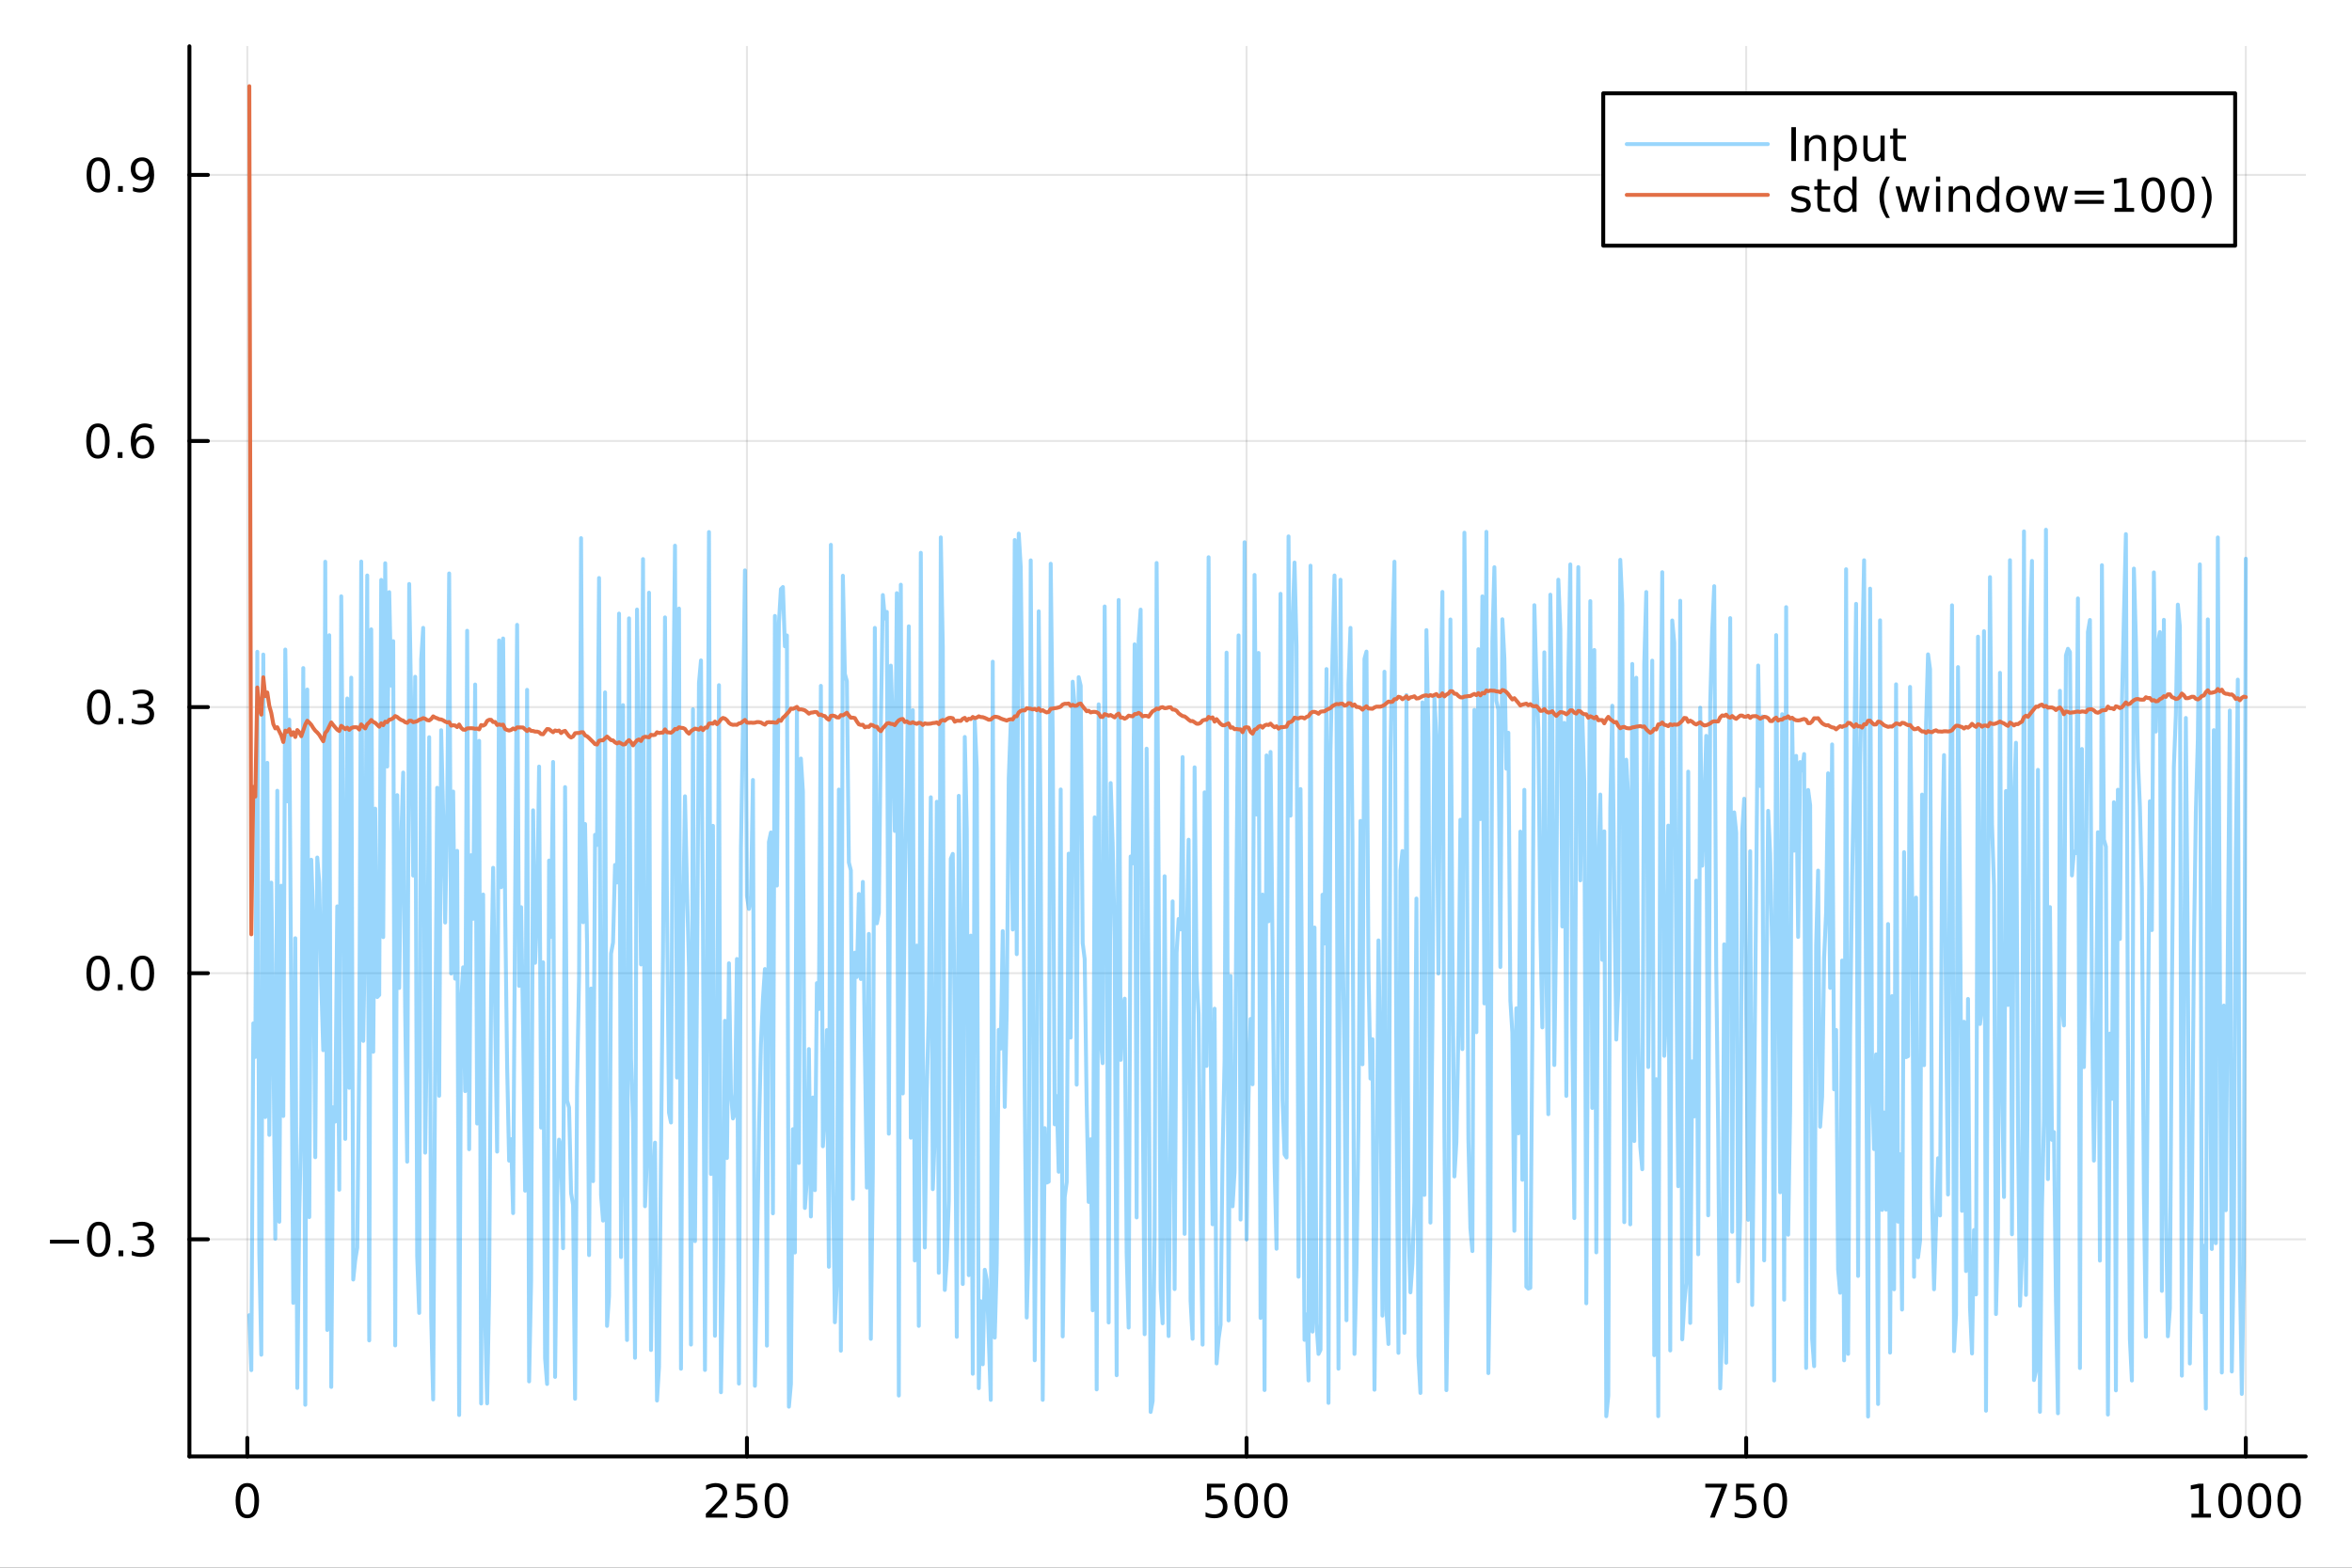 <?xml version="1.0" encoding="utf-8"?>
<svg xmlns="http://www.w3.org/2000/svg" xmlns:xlink="http://www.w3.org/1999/xlink" width="600" height="400" viewBox="0 0 2400 1600">
<rect x="0" y="0" width="2400" height="1600" fill="#333333" stroke="none"/>
<defs>
  <clipPath id="clip620">
    <rect x="0" y="0" width="2400" height="1600"/>
  </clipPath>
</defs>
<path clip-path="url(#clip620)" d="
M0 1600 L2400 1600 L2400 0 L0 0  Z
  " fill="#ffffff" fill-rule="evenodd" fill-opacity="1"/>
<defs>
  <clipPath id="clip621">
    <rect x="480" y="0" width="1681" height="1600"/>
  </clipPath>
</defs>
<path clip-path="url(#clip620)" d="
M193.288 1486.45 L2352.76 1486.45 L2352.76 47.244 L193.288 47.244  Z
  " fill="#ffffff" fill-rule="evenodd" fill-opacity="1"/>
<defs>
  <clipPath id="clip622">
    <rect x="193" y="47" width="2160" height="1440"/>
  </clipPath>
</defs>
<polyline clip-path="url(#clip622)" style="stroke:#000000; stroke-linecap:round; stroke-linejoin:round; stroke-width:2; stroke-opacity:0.1; fill:none" points="
  252.366,1486.45 252.366,47.244 
  "/>
<polyline clip-path="url(#clip622)" style="stroke:#000000; stroke-linecap:round; stroke-linejoin:round; stroke-width:2; stroke-opacity:0.1; fill:none" points="
  762.184,1486.45 762.184,47.244 
  "/>
<polyline clip-path="url(#clip622)" style="stroke:#000000; stroke-linecap:round; stroke-linejoin:round; stroke-width:2; stroke-opacity:0.1; fill:none" points="
  1272,1486.45 1272,47.244 
  "/>
<polyline clip-path="url(#clip622)" style="stroke:#000000; stroke-linecap:round; stroke-linejoin:round; stroke-width:2; stroke-opacity:0.1; fill:none" points="
  1781.82,1486.45 1781.82,47.244 
  "/>
<polyline clip-path="url(#clip622)" style="stroke:#000000; stroke-linecap:round; stroke-linejoin:round; stroke-width:2; stroke-opacity:0.1; fill:none" points="
  2291.64,1486.45 2291.64,47.244 
  "/>
<polyline clip-path="url(#clip620)" style="stroke:#000000; stroke-linecap:round; stroke-linejoin:round; stroke-width:4; stroke-opacity:1; fill:none" points="
  193.288,1486.45 2352.76,1486.45 
  "/>
<polyline clip-path="url(#clip620)" style="stroke:#000000; stroke-linecap:round; stroke-linejoin:round; stroke-width:4; stroke-opacity:1; fill:none" points="
  252.366,1486.45 252.366,1467.55 
  "/>
<polyline clip-path="url(#clip620)" style="stroke:#000000; stroke-linecap:round; stroke-linejoin:round; stroke-width:4; stroke-opacity:1; fill:none" points="
  762.184,1486.45 762.184,1467.55 
  "/>
<polyline clip-path="url(#clip620)" style="stroke:#000000; stroke-linecap:round; stroke-linejoin:round; stroke-width:4; stroke-opacity:1; fill:none" points="
  1272,1486.45 1272,1467.55 
  "/>
<polyline clip-path="url(#clip620)" style="stroke:#000000; stroke-linecap:round; stroke-linejoin:round; stroke-width:4; stroke-opacity:1; fill:none" points="
  1781.82,1486.45 1781.82,1467.55 
  "/>
<polyline clip-path="url(#clip620)" style="stroke:#000000; stroke-linecap:round; stroke-linejoin:round; stroke-width:4; stroke-opacity:1; fill:none" points="
  2291.64,1486.45 2291.64,1467.55 
  "/>
<path clip-path="url(#clip620)" d="M252.366 1517.37 Q248.755 1517.37 246.926 1520.93 Q245.12 1524.47 245.12 1531.6 Q245.12 1538.71 246.926 1542.27 Q248.755 1545.82 252.366 1545.82 Q256 1545.82 257.805 1542.27 Q259.634 1538.71 259.634 1531.6 Q259.634 1524.47 257.805 1520.93 Q256 1517.37 252.366 1517.37 M252.366 1513.66 Q258.176 1513.66 261.231 1518.27 Q264.31 1522.85 264.31 1531.6 Q264.31 1540.33 261.231 1544.94 Q258.176 1549.52 252.366 1549.52 Q246.555 1549.52 243.477 1544.94 Q240.421 1540.33 240.421 1531.6 Q240.421 1522.85 243.477 1518.27 Q246.555 1513.66 252.366 1513.66 Z" fill="#000000" fill-rule="evenodd" fill-opacity="1" /><path clip-path="url(#clip620)" d="M725.876 1544.91 L742.196 1544.91 L742.196 1548.85 L720.251 1548.85 L720.251 1544.91 Q722.913 1542.16 727.497 1537.53 Q732.103 1532.88 733.284 1531.53 Q735.529 1529.01 736.409 1527.27 Q737.311 1525.51 737.311 1523.82 Q737.311 1521.07 735.367 1519.33 Q733.446 1517.6 730.344 1517.6 Q728.145 1517.6 725.691 1518.36 Q723.261 1519.13 720.483 1520.68 L720.483 1515.95 Q723.307 1514.82 725.761 1514.24 Q728.214 1513.66 730.251 1513.66 Q735.622 1513.66 738.816 1516.35 Q742.01 1519.03 742.01 1523.52 Q742.01 1525.65 741.2 1527.57 Q740.413 1529.47 738.307 1532.07 Q737.728 1532.74 734.626 1535.95 Q731.524 1539.15 725.876 1544.91 Z" fill="#000000" fill-rule="evenodd" fill-opacity="1" /><path clip-path="url(#clip620)" d="M752.057 1514.29 L770.413 1514.29 L770.413 1518.22 L756.339 1518.22 L756.339 1526.7 Q757.358 1526.35 758.376 1526.19 Q759.395 1526 760.413 1526 Q766.2 1526 769.58 1529.17 Q772.959 1532.34 772.959 1537.76 Q772.959 1543.34 769.487 1546.44 Q766.015 1549.52 759.696 1549.52 Q757.52 1549.52 755.251 1549.15 Q753.006 1548.78 750.598 1548.04 L750.598 1543.34 Q752.682 1544.47 754.904 1545.03 Q757.126 1545.58 759.603 1545.58 Q763.608 1545.58 765.945 1543.48 Q768.283 1541.37 768.283 1537.76 Q768.283 1534.15 765.945 1532.04 Q763.608 1529.94 759.603 1529.94 Q757.728 1529.94 755.853 1530.35 Q754.001 1530.77 752.057 1531.65 L752.057 1514.29 Z" fill="#000000" fill-rule="evenodd" fill-opacity="1" /><path clip-path="url(#clip620)" d="M792.172 1517.37 Q788.561 1517.37 786.732 1520.93 Q784.927 1524.47 784.927 1531.6 Q784.927 1538.71 786.732 1542.27 Q788.561 1545.82 792.172 1545.82 Q795.806 1545.82 797.612 1542.27 Q799.441 1538.71 799.441 1531.6 Q799.441 1524.47 797.612 1520.93 Q795.806 1517.37 792.172 1517.37 M792.172 1513.66 Q797.982 1513.66 801.038 1518.27 Q804.117 1522.85 804.117 1531.6 Q804.117 1540.33 801.038 1544.94 Q797.982 1549.52 792.172 1549.52 Q786.362 1549.52 783.283 1544.94 Q780.228 1540.33 780.228 1531.6 Q780.228 1522.85 783.283 1518.27 Q786.362 1513.66 792.172 1513.66 Z" fill="#000000" fill-rule="evenodd" fill-opacity="1" /><path clip-path="url(#clip620)" d="M1231.62 1514.29 L1249.98 1514.29 L1249.98 1518.22 L1235.9 1518.22 L1235.9 1526.7 Q1236.92 1526.35 1237.94 1526.19 Q1238.96 1526 1239.98 1526 Q1245.76 1526 1249.14 1529.17 Q1252.52 1532.34 1252.52 1537.76 Q1252.52 1543.34 1249.05 1546.44 Q1245.58 1549.52 1239.26 1549.52 Q1237.08 1549.52 1234.81 1549.15 Q1232.57 1548.78 1230.16 1548.04 L1230.16 1543.34 Q1232.25 1544.47 1234.47 1545.03 Q1236.69 1545.58 1239.17 1545.58 Q1243.17 1545.58 1245.51 1543.48 Q1247.85 1541.37 1247.85 1537.76 Q1247.85 1534.15 1245.51 1532.04 Q1243.17 1529.94 1239.17 1529.94 Q1237.29 1529.94 1235.42 1530.35 Q1233.56 1530.77 1231.62 1531.65 L1231.62 1514.29 Z" fill="#000000" fill-rule="evenodd" fill-opacity="1" /><path clip-path="url(#clip620)" d="M1271.74 1517.37 Q1268.12 1517.37 1266.3 1520.93 Q1264.49 1524.47 1264.49 1531.6 Q1264.49 1538.71 1266.3 1542.27 Q1268.12 1545.82 1271.74 1545.82 Q1275.37 1545.82 1277.18 1542.27 Q1279 1538.71 1279 1531.6 Q1279 1524.47 1277.18 1520.93 Q1275.37 1517.37 1271.74 1517.37 M1271.74 1513.66 Q1277.55 1513.66 1280.6 1518.27 Q1283.68 1522.85 1283.68 1531.6 Q1283.68 1540.33 1280.6 1544.94 Q1277.55 1549.52 1271.74 1549.52 Q1265.93 1549.52 1262.85 1544.94 Q1259.79 1540.33 1259.79 1531.6 Q1259.79 1522.85 1262.85 1518.27 Q1265.93 1513.66 1271.74 1513.66 Z" fill="#000000" fill-rule="evenodd" fill-opacity="1" /><path clip-path="url(#clip620)" d="M1301.9 1517.37 Q1298.29 1517.37 1296.46 1520.93 Q1294.65 1524.47 1294.65 1531.6 Q1294.65 1538.71 1296.46 1542.27 Q1298.29 1545.82 1301.9 1545.82 Q1305.53 1545.82 1307.34 1542.27 Q1309.17 1538.71 1309.17 1531.6 Q1309.17 1524.47 1307.34 1520.93 Q1305.53 1517.37 1301.9 1517.37 M1301.9 1513.66 Q1307.71 1513.66 1310.76 1518.27 Q1313.84 1522.85 1313.84 1531.6 Q1313.84 1540.33 1310.76 1544.94 Q1307.71 1549.52 1301.9 1549.52 Q1296.09 1549.52 1293.01 1544.94 Q1289.95 1540.33 1289.95 1531.6 Q1289.95 1522.85 1293.01 1518.27 Q1296.09 1513.66 1301.9 1513.66 Z" fill="#000000" fill-rule="evenodd" fill-opacity="1" /><path clip-path="url(#clip620)" d="M1740.1 1514.29 L1762.32 1514.29 L1762.32 1516.28 L1749.77 1548.85 L1744.89 1548.85 L1756.69 1518.22 L1740.1 1518.22 L1740.1 1514.29 Z" fill="#000000" fill-rule="evenodd" fill-opacity="1" /><path clip-path="url(#clip620)" d="M1771.48 1514.29 L1789.84 1514.29 L1789.84 1518.22 L1775.77 1518.22 L1775.77 1526.7 Q1776.79 1526.35 1777.8 1526.19 Q1778.82 1526 1779.84 1526 Q1785.63 1526 1789.01 1529.17 Q1792.39 1532.34 1792.39 1537.76 Q1792.39 1543.34 1788.92 1546.44 Q1785.44 1549.52 1779.12 1549.52 Q1776.95 1549.52 1774.68 1549.15 Q1772.43 1548.78 1770.03 1548.04 L1770.03 1543.34 Q1772.11 1544.47 1774.33 1545.03 Q1776.55 1545.58 1779.03 1545.58 Q1783.04 1545.58 1785.37 1543.48 Q1787.71 1541.37 1787.71 1537.76 Q1787.71 1534.15 1785.37 1532.04 Q1783.04 1529.94 1779.03 1529.94 Q1777.16 1529.94 1775.28 1530.35 Q1773.43 1530.77 1771.48 1531.65 L1771.48 1514.29 Z" fill="#000000" fill-rule="evenodd" fill-opacity="1" /><path clip-path="url(#clip620)" d="M1811.6 1517.37 Q1807.99 1517.37 1806.16 1520.93 Q1804.36 1524.47 1804.36 1531.6 Q1804.36 1538.71 1806.16 1542.27 Q1807.99 1545.82 1811.6 1545.82 Q1815.23 1545.82 1817.04 1542.27 Q1818.87 1538.71 1818.87 1531.6 Q1818.87 1524.47 1817.04 1520.93 Q1815.23 1517.37 1811.6 1517.37 M1811.6 1513.66 Q1817.41 1513.66 1820.47 1518.27 Q1823.54 1522.85 1823.54 1531.6 Q1823.54 1540.33 1820.47 1544.94 Q1817.41 1549.52 1811.6 1549.52 Q1805.79 1549.52 1802.71 1544.94 Q1799.66 1540.33 1799.66 1531.6 Q1799.66 1522.85 1802.71 1518.27 Q1805.79 1513.66 1811.6 1513.66 Z" fill="#000000" fill-rule="evenodd" fill-opacity="1" /><path clip-path="url(#clip620)" d="M2236.16 1544.91 L2243.8 1544.91 L2243.8 1518.55 L2235.49 1520.21 L2235.49 1515.95 L2243.76 1514.29 L2248.43 1514.29 L2248.43 1544.91 L2256.07 1544.91 L2256.07 1548.85 L2236.16 1548.85 L2236.16 1544.91 Z" fill="#000000" fill-rule="evenodd" fill-opacity="1" /><path clip-path="url(#clip620)" d="M2275.52 1517.37 Q2271.91 1517.37 2270.08 1520.93 Q2268.27 1524.47 2268.27 1531.6 Q2268.27 1538.71 2270.08 1542.27 Q2271.91 1545.82 2275.52 1545.82 Q2279.15 1545.82 2280.96 1542.27 Q2282.78 1538.71 2282.78 1531.6 Q2282.78 1524.47 2280.96 1520.93 Q2279.15 1517.37 2275.52 1517.37 M2275.52 1513.66 Q2281.33 1513.66 2284.38 1518.27 Q2287.46 1522.85 2287.46 1531.6 Q2287.46 1540.33 2284.38 1544.94 Q2281.33 1549.52 2275.52 1549.52 Q2269.71 1549.52 2266.63 1544.94 Q2263.57 1540.33 2263.57 1531.6 Q2263.57 1522.85 2266.63 1518.27 Q2269.71 1513.66 2275.52 1513.66 Z" fill="#000000" fill-rule="evenodd" fill-opacity="1" /><path clip-path="url(#clip620)" d="M2305.68 1517.37 Q2302.07 1517.37 2300.24 1520.93 Q2298.43 1524.47 2298.43 1531.6 Q2298.43 1538.71 2300.24 1542.27 Q2302.07 1545.82 2305.68 1545.82 Q2309.31 1545.82 2311.12 1542.27 Q2312.95 1538.71 2312.95 1531.6 Q2312.95 1524.47 2311.12 1520.93 Q2309.31 1517.37 2305.68 1517.37 M2305.68 1513.66 Q2311.49 1513.66 2314.54 1518.27 Q2317.62 1522.85 2317.62 1531.6 Q2317.62 1540.33 2314.54 1544.94 Q2311.49 1549.52 2305.68 1549.52 Q2299.87 1549.52 2296.79 1544.94 Q2293.73 1540.33 2293.73 1531.6 Q2293.73 1522.85 2296.79 1518.27 Q2299.87 1513.66 2305.68 1513.66 Z" fill="#000000" fill-rule="evenodd" fill-opacity="1" /><path clip-path="url(#clip620)" d="M2335.84 1517.37 Q2332.23 1517.37 2330.4 1520.93 Q2328.59 1524.47 2328.59 1531.6 Q2328.59 1538.71 2330.4 1542.27 Q2332.23 1545.82 2335.84 1545.82 Q2339.47 1545.82 2341.28 1542.27 Q2343.11 1538.71 2343.11 1531.6 Q2343.11 1524.47 2341.28 1520.93 Q2339.47 1517.37 2335.84 1517.37 M2335.84 1513.66 Q2341.65 1513.66 2344.71 1518.27 Q2347.78 1522.85 2347.78 1531.6 Q2347.78 1540.33 2344.71 1544.94 Q2341.65 1549.52 2335.84 1549.52 Q2330.03 1549.52 2326.95 1544.94 Q2323.9 1540.33 2323.9 1531.6 Q2323.9 1522.85 2326.95 1518.27 Q2330.03 1513.66 2335.84 1513.66 Z" fill="#000000" fill-rule="evenodd" fill-opacity="1" /><polyline clip-path="url(#clip622)" style="stroke:#000000; stroke-linecap:round; stroke-linejoin:round; stroke-width:2; stroke-opacity:0.1; fill:none" points="
  193.288,1264.86 2352.76,1264.86 
  "/>
<polyline clip-path="url(#clip622)" style="stroke:#000000; stroke-linecap:round; stroke-linejoin:round; stroke-width:2; stroke-opacity:0.1; fill:none" points="
  193.288,993.268 2352.76,993.268 
  "/>
<polyline clip-path="url(#clip622)" style="stroke:#000000; stroke-linecap:round; stroke-linejoin:round; stroke-width:2; stroke-opacity:0.1; fill:none" points="
  193.288,721.68 2352.76,721.68 
  "/>
<polyline clip-path="url(#clip622)" style="stroke:#000000; stroke-linecap:round; stroke-linejoin:round; stroke-width:2; stroke-opacity:0.1; fill:none" points="
  193.288,450.093 2352.76,450.093 
  "/>
<polyline clip-path="url(#clip622)" style="stroke:#000000; stroke-linecap:round; stroke-linejoin:round; stroke-width:2; stroke-opacity:0.1; fill:none" points="
  193.288,178.505 2352.76,178.505 
  "/>
<polyline clip-path="url(#clip620)" style="stroke:#000000; stroke-linecap:round; stroke-linejoin:round; stroke-width:4; stroke-opacity:1; fill:none" points="
  193.288,1486.45 193.288,47.244 
  "/>
<polyline clip-path="url(#clip620)" style="stroke:#000000; stroke-linecap:round; stroke-linejoin:round; stroke-width:4; stroke-opacity:1; fill:none" points="
  193.288,1264.86 212.185,1264.86 
  "/>
<polyline clip-path="url(#clip620)" style="stroke:#000000; stroke-linecap:round; stroke-linejoin:round; stroke-width:4; stroke-opacity:1; fill:none" points="
  193.288,993.268 212.185,993.268 
  "/>
<polyline clip-path="url(#clip620)" style="stroke:#000000; stroke-linecap:round; stroke-linejoin:round; stroke-width:4; stroke-opacity:1; fill:none" points="
  193.288,721.68 212.185,721.68 
  "/>
<polyline clip-path="url(#clip620)" style="stroke:#000000; stroke-linecap:round; stroke-linejoin:round; stroke-width:4; stroke-opacity:1; fill:none" points="
  193.288,450.093 212.185,450.093 
  "/>
<polyline clip-path="url(#clip620)" style="stroke:#000000; stroke-linecap:round; stroke-linejoin:round; stroke-width:4; stroke-opacity:1; fill:none" points="
  193.288,178.505 212.185,178.505 
  "/>
<path clip-path="url(#clip620)" d="M50.992 1265.31 L80.668 1265.31 L80.668 1269.24 L50.992 1269.24 L50.992 1265.31 Z" fill="#000000" fill-rule="evenodd" fill-opacity="1" /><path clip-path="url(#clip620)" d="M100.76 1250.65 Q97.149 1250.65 95.321 1254.22 Q93.515 1257.76 93.515 1264.89 Q93.515 1272 95.321 1275.56 Q97.149 1279.1 100.76 1279.1 Q104.395 1279.1 106.2 1275.56 Q108.029 1272 108.029 1264.89 Q108.029 1257.76 106.2 1254.22 Q104.395 1250.65 100.76 1250.65 M100.76 1246.95 Q106.571 1246.95 109.626 1251.56 Q112.705 1256.14 112.705 1264.89 Q112.705 1273.62 109.626 1278.22 Q106.571 1282.81 100.76 1282.81 Q94.95 1282.81 91.871 1278.22 Q88.816 1273.62 88.816 1264.89 Q88.816 1256.14 91.871 1251.56 Q94.95 1246.95 100.76 1246.95 Z" fill="#000000" fill-rule="evenodd" fill-opacity="1" /><path clip-path="url(#clip620)" d="M120.922 1276.26 L125.807 1276.26 L125.807 1282.14 L120.922 1282.14 L120.922 1276.26 Z" fill="#000000" fill-rule="evenodd" fill-opacity="1" /><path clip-path="url(#clip620)" d="M150.158 1263.5 Q153.515 1264.22 155.39 1266.49 Q157.288 1268.76 157.288 1272.09 Q157.288 1277.2 153.769 1280.01 Q150.251 1282.81 143.769 1282.81 Q141.593 1282.81 139.279 1282.37 Q136.987 1281.95 134.533 1281.09 L134.533 1276.58 Q136.478 1277.71 138.793 1278.29 Q141.107 1278.87 143.631 1278.87 Q148.029 1278.87 150.32 1277.14 Q152.635 1275.4 152.635 1272.09 Q152.635 1269.03 150.482 1267.32 Q148.353 1265.58 144.533 1265.58 L140.506 1265.58 L140.506 1261.74 L144.718 1261.74 Q148.168 1261.74 149.996 1260.38 Q151.825 1258.99 151.825 1256.39 Q151.825 1253.73 149.927 1252.32 Q148.052 1250.89 144.533 1250.89 Q142.612 1250.89 140.413 1251.3 Q138.214 1251.72 135.575 1252.6 L135.575 1248.43 Q138.237 1247.69 140.552 1247.32 Q142.89 1246.95 144.95 1246.95 Q150.274 1246.95 153.376 1249.38 Q156.478 1251.79 156.478 1255.91 Q156.478 1258.78 154.834 1260.77 Q153.191 1262.74 150.158 1263.5 Z" fill="#000000" fill-rule="evenodd" fill-opacity="1" /><path clip-path="url(#clip620)" d="M100.112 979.066 Q96.501 979.066 94.672 982.631 Q92.867 986.173 92.867 993.302 Q92.867 1000.41 94.672 1003.97 Q96.501 1007.52 100.112 1007.52 Q103.746 1007.52 105.552 1003.97 Q107.381 1000.41 107.381 993.302 Q107.381 986.173 105.552 982.631 Q103.746 979.066 100.112 979.066 M100.112 975.363 Q105.922 975.363 108.978 979.969 Q112.057 984.553 112.057 993.302 Q112.057 1002.03 108.978 1006.64 Q105.922 1011.22 100.112 1011.22 Q94.302 1011.22 91.223 1006.64 Q88.168 1002.03 88.168 993.302 Q88.168 984.553 91.223 979.969 Q94.302 975.363 100.112 975.363 Z" fill="#000000" fill-rule="evenodd" fill-opacity="1" /><path clip-path="url(#clip620)" d="M120.274 1004.67 L125.158 1004.67 L125.158 1010.55 L120.274 1010.55 L120.274 1004.67 Z" fill="#000000" fill-rule="evenodd" fill-opacity="1" /><path clip-path="url(#clip620)" d="M145.343 979.066 Q141.732 979.066 139.904 982.631 Q138.098 986.173 138.098 993.302 Q138.098 1000.41 139.904 1003.97 Q141.732 1007.52 145.343 1007.52 Q148.978 1007.52 150.783 1003.97 Q152.612 1000.41 152.612 993.302 Q152.612 986.173 150.783 982.631 Q148.978 979.066 145.343 979.066 M145.343 975.363 Q151.154 975.363 154.209 979.969 Q157.288 984.553 157.288 993.302 Q157.288 1002.03 154.209 1006.64 Q151.154 1011.22 145.343 1011.22 Q139.533 1011.22 136.455 1006.64 Q133.399 1002.03 133.399 993.302 Q133.399 984.553 136.455 979.969 Q139.533 975.363 145.343 975.363 Z" fill="#000000" fill-rule="evenodd" fill-opacity="1" /><path clip-path="url(#clip620)" d="M100.76 707.479 Q97.149 707.479 95.321 711.044 Q93.515 714.585 93.515 721.715 Q93.515 728.821 95.321 732.386 Q97.149 735.928 100.76 735.928 Q104.395 735.928 106.2 732.386 Q108.029 728.821 108.029 721.715 Q108.029 714.585 106.2 711.044 Q104.395 707.479 100.76 707.479 M100.76 703.775 Q106.571 703.775 109.626 708.382 Q112.705 712.965 112.705 721.715 Q112.705 730.442 109.626 735.048 Q106.571 739.632 100.76 739.632 Q94.95 739.632 91.871 735.048 Q88.816 730.442 88.816 721.715 Q88.816 712.965 91.871 708.382 Q94.95 703.775 100.76 703.775 Z" fill="#000000" fill-rule="evenodd" fill-opacity="1" /><path clip-path="url(#clip620)" d="M120.922 733.081 L125.807 733.081 L125.807 738.96 L120.922 738.96 L120.922 733.081 Z" fill="#000000" fill-rule="evenodd" fill-opacity="1" /><path clip-path="url(#clip620)" d="M150.158 720.326 Q153.515 721.044 155.39 723.312 Q157.288 725.581 157.288 728.914 Q157.288 734.03 153.769 736.831 Q150.251 739.632 143.769 739.632 Q141.593 739.632 139.279 739.192 Q136.987 738.775 134.533 737.919 L134.533 733.405 Q136.478 734.539 138.793 735.118 Q141.107 735.696 143.631 735.696 Q148.029 735.696 150.32 733.96 Q152.635 732.224 152.635 728.914 Q152.635 725.859 150.482 724.146 Q148.353 722.409 144.533 722.409 L140.506 722.409 L140.506 718.567 L144.718 718.567 Q148.168 718.567 149.996 717.201 Q151.825 715.812 151.825 713.22 Q151.825 710.558 149.927 709.146 Q148.052 707.71 144.533 707.71 Q142.612 707.71 140.413 708.127 Q138.214 708.544 135.575 709.423 L135.575 705.257 Q138.237 704.516 140.552 704.146 Q142.89 703.775 144.95 703.775 Q150.274 703.775 153.376 706.206 Q156.478 708.613 156.478 712.734 Q156.478 715.604 154.834 717.595 Q153.191 719.562 150.158 720.326 Z" fill="#000000" fill-rule="evenodd" fill-opacity="1" /><path clip-path="url(#clip620)" d="M99.95 435.892 Q96.339 435.892 94.51 439.456 Q92.705 442.998 92.705 450.128 Q92.705 457.234 94.51 460.799 Q96.339 464.34 99.95 464.34 Q103.584 464.34 105.39 460.799 Q107.219 457.234 107.219 450.128 Q107.219 442.998 105.39 439.456 Q103.584 435.892 99.95 435.892 M99.95 432.188 Q105.76 432.188 108.816 436.794 Q111.895 441.378 111.895 450.128 Q111.895 458.854 108.816 463.461 Q105.76 468.044 99.95 468.044 Q94.14 468.044 91.061 463.461 Q88.006 458.854 88.006 450.128 Q88.006 441.378 91.061 436.794 Q94.14 432.188 99.95 432.188 Z" fill="#000000" fill-rule="evenodd" fill-opacity="1" /><path clip-path="url(#clip620)" d="M120.112 461.493 L124.996 461.493 L124.996 467.373 L120.112 467.373 L120.112 461.493 Z" fill="#000000" fill-rule="evenodd" fill-opacity="1" /><path clip-path="url(#clip620)" d="M145.76 448.229 Q142.612 448.229 140.76 450.382 Q138.931 452.535 138.931 456.285 Q138.931 460.012 140.76 462.188 Q142.612 464.34 145.76 464.34 Q148.908 464.34 150.737 462.188 Q152.589 460.012 152.589 456.285 Q152.589 452.535 150.737 450.382 Q148.908 448.229 145.76 448.229 M155.042 433.577 L155.042 437.836 Q153.283 437.003 151.478 436.563 Q149.695 436.123 147.936 436.123 Q143.306 436.123 140.853 439.248 Q138.422 442.373 138.075 448.692 Q139.441 446.679 141.501 445.614 Q143.561 444.526 146.038 444.526 Q151.246 444.526 154.255 447.697 Q157.288 450.845 157.288 456.285 Q157.288 461.609 154.14 464.827 Q150.992 468.044 145.76 468.044 Q139.765 468.044 136.594 463.461 Q133.422 458.854 133.422 450.128 Q133.422 441.933 137.311 437.072 Q141.2 432.188 147.751 432.188 Q149.51 432.188 151.293 432.535 Q153.098 432.882 155.042 433.577 Z" fill="#000000" fill-rule="evenodd" fill-opacity="1" /><path clip-path="url(#clip620)" d="M100.297 164.304 Q96.686 164.304 94.858 167.869 Q93.052 171.411 93.052 178.54 Q93.052 185.647 94.858 189.211 Q96.686 192.753 100.297 192.753 Q103.932 192.753 105.737 189.211 Q107.566 185.647 107.566 178.54 Q107.566 171.411 105.737 167.869 Q103.932 164.304 100.297 164.304 M100.297 160.6 Q106.108 160.6 109.163 165.207 Q112.242 169.79 112.242 178.54 Q112.242 187.267 109.163 191.873 Q106.108 196.457 100.297 196.457 Q94.487 196.457 91.409 191.873 Q88.353 187.267 88.353 178.54 Q88.353 169.79 91.409 165.207 Q94.487 160.6 100.297 160.6 Z" fill="#000000" fill-rule="evenodd" fill-opacity="1" /><path clip-path="url(#clip620)" d="M120.459 189.906 L125.344 189.906 L125.344 195.785 L120.459 195.785 L120.459 189.906 Z" fill="#000000" fill-rule="evenodd" fill-opacity="1" /><path clip-path="url(#clip620)" d="M135.668 195.068 L135.668 190.809 Q137.427 191.642 139.232 192.082 Q141.038 192.522 142.774 192.522 Q147.404 192.522 149.834 189.42 Q152.288 186.295 152.635 179.952 Q151.293 181.943 149.232 183.008 Q147.172 184.073 144.672 184.073 Q139.487 184.073 136.455 180.948 Q133.445 177.799 133.445 172.36 Q133.445 167.036 136.594 163.818 Q139.742 160.6 144.973 160.6 Q150.968 160.6 154.117 165.207 Q157.288 169.79 157.288 178.54 Q157.288 186.711 153.399 191.596 Q149.533 196.457 142.982 196.457 Q141.223 196.457 139.418 196.109 Q137.612 195.762 135.668 195.068 M144.973 180.415 Q148.121 180.415 149.95 178.262 Q151.802 176.11 151.802 172.36 Q151.802 168.633 149.95 166.48 Q148.121 164.304 144.973 164.304 Q141.825 164.304 139.973 166.48 Q138.144 168.633 138.144 172.36 Q138.144 176.11 139.973 178.262 Q141.825 180.415 144.973 180.415 Z" fill="#000000" fill-rule="evenodd" fill-opacity="1" /><polyline clip-path="url(#clip622)" style="stroke:#009af9; stroke-linecap:round; stroke-linejoin:round; stroke-width:4; stroke-opacity:0.4; fill:none" points="
  254.405,1342.28 256.444,1398.38 258.483,1044.45 260.523,1078.72 262.562,665.199 264.601,1278.96 266.641,1382.66 268.68,668.035 270.719,1140.09 272.758,778.548 
  274.798,1158.28 276.837,900.807 278.876,1056.16 280.915,1264.25 282.955,807.041 284.994,1246.95 287.033,903.992 289.073,1139 291.112,662.923 293.151,817.831 
  295.19,734.626 297.23,1024.77 299.269,1329.76 301.308,957.567 303.347,1416.53 305.387,1237.61 307.426,1147.78 309.465,681.837 311.505,1433.74 313.544,703.709 
  315.583,1242.18 317.622,877.449 319.662,937.073 321.701,1181.05 323.74,875.195 325.779,900.56 327.819,1003.94 329.858,1071.86 331.897,573.309 333.937,1357.38 
  335.976,648.326 338.015,1415.52 340.054,1130.08 342.094,1144.72 344.133,925.042 346.172,1214.25 348.211,608.593 350.251,863.652 352.29,1162.39 354.329,712.885 
  356.369,1110.23 358.408,691.621 360.447,1305.91 362.486,1286.05 364.526,1273.43 366.565,1081.03 368.604,573.135 370.643,1062.38 372.683,938.597 374.722,587.324 
  376.761,1368.06 378.801,642.297 380.84,1073.46 382.879,825.313 384.918,1017.62 386.958,1015.51 388.997,591.87 391.036,956.446 393.075,574.879 395.115,782.356 
  397.154,604.329 399.193,699.756 401.233,654.372 403.272,1373.14 405.311,811.528 407.35,1008.34 409.39,859.759 411.429,788.459 413.468,1033.65 415.507,1185.63 
  417.547,595.994 419.586,722.464 421.625,893.626 423.665,690.696 425.704,1282.06 427.743,1339.99 429.782,672.867 431.822,640.795 433.861,1176.43 435.9,1031.43 
  437.939,752.405 439.979,1344.42 442.018,1428.27 444.057,1080.12 446.097,804.033 448.136,1118.35 450.175,745.258 452.214,831.091 454.254,941.567 456.293,830.455 
  458.332,585.263 460.371,993.646 462.411,807.841 464.45,998.872 466.489,868.413 468.529,1444.17 470.568,1021.37 472.607,987.262 474.646,1113.65 476.686,643.745 
  478.725,1172.92 480.764,872.845 482.803,937.738 484.843,698.611 486.882,1146.69 488.921,756.099 490.961,1432.45 493,912.957 495.039,1345.04 497.078,1432.3 
  499.118,1317.24 501.157,1008.32 503.196,885.685 505.235,1035.37 507.275,1175.38 509.314,653.624 511.353,905.523 513.393,651.623 515.432,924.144 517.471,1087.25 
  519.51,1184.58 521.55,1162.65 523.589,1238.13 525.628,924.171 527.667,637.707 529.707,1006.19 531.746,925.863 533.785,1050.69 535.825,1215.24 537.864,704.028 
  539.903,1409.89 541.942,1307.65 543.982,826.995 546.021,982.639 548.06,932.308 550.099,782.356 552.139,1150.83 554.178,982.17 556.217,1386.19 558.257,1412.51 
  560.296,878.285 562.335,956.233 564.374,777.64 566.414,1405.29 568.453,1220.66 570.492,1163.12 572.532,1171.29 574.571,1273.96 576.61,803.323 578.649,1123.28 
  580.689,1130.41 582.728,1217.64 584.767,1229.63 586.806,1427.59 588.846,1108.94 590.885,997.075 592.924,549.219 594.964,941.257 597.003,840.949 599.042,963.309 
  601.081,1280.97 603.121,1008.93 605.16,1205.52 607.199,852.012 609.238,862.374 611.278,589.919 613.317,1219.72 615.356,1245.79 617.396,706.616 619.435,1353.22 
  621.474,1322.6 623.513,973.374 625.553,961.928 627.592,882.77 629.631,900.655 631.67,626.24 633.71,1282.97 635.749,719.649 637.788,1209.14 639.828,1367.62 
  641.867,631.089 643.906,1080.28 645.945,1145.15 647.985,1385.81 650.024,622.106 652.063,795.606 654.102,984.315 656.142,570.595 658.181,1231.12 660.22,1180.92 
  662.26,604.907 664.299,1377.85 666.338,1212.98 668.377,1166.18 670.417,1429.39 672.456,1395 674.495,1177.36 676.534,973.387 678.574,630.129 680.613,926.16 
  682.652,1135.6 684.692,1145.66 686.731,754.486 688.77,556.913 690.809,1099.76 692.849,621.09 694.888,1396.97 696.927,948.008 698.966,812.688 701.006,906.756 
  703.045,987.845 705.084,1372.31 707.124,723.896 709.163,1266.73 711.202,1006.97 713.241,697.15 715.281,674.021 717.32,942.124 719.359,1398.21 721.398,1005.98 
  723.438,542.976 725.477,1198.22 727.516,842.846 729.556,1363.31 731.595,1158.59 733.634,699.284 735.673,1420.95 737.713,1303.22 739.752,1041.86 741.791,1181.88 
  743.83,983.132 745.87,1115.4 747.909,1141.52 749.948,1136.74 751.988,978.737 754.027,1412.11 756.066,865.18 758.105,741.466 760.145,582.131 762.184,914.41 
  764.223,927.667 766.262,916.497 768.302,796.028 770.341,1414.36 772.38,1289.27 774.42,1155.5 776.459,1065.56 778.498,1019.44 780.537,988.997 782.577,1373.38 
  784.616,859.353 786.655,849.631 788.694,1238.35 790.734,628.636 792.773,903.816 794.812,635.582 796.852,601.253 798.891,599.116 800.93,659.648 802.969,648.521 
  805.009,1435.69 807.048,1412.44 809.087,1152.43 811.126,1278.33 813.166,723.133 815.205,1186.92 817.244,774.18 819.284,807.978 821.323,1232.87 823.362,1204.1 
  825.401,1070.68 827.441,1241.56 829.48,1120.12 831.519,1214.68 833.558,1003.4 835.598,1029.85 837.637,699.989 839.676,1169.92 841.716,1135.31 843.755,1051.35 
  845.794,1292.91 847.833,556.034 849.873,1188.17 851.912,1349.54 853.951,1309.6 855.99,805.843 858.03,1378.55 860.069,587.588 862.108,687.854 864.148,695.101 
  866.187,880.28 868.226,888.353 870.265,1223.58 872.305,972.307 874.344,997.1 876.383,912.398 878.422,999.198 880.462,900.068 882.501,1070.76 884.54,1212.1 
  886.58,953.149 888.619,1366.44 890.658,1194.28 892.697,640.857 894.737,942.387 896.776,931.581 898.815,742.022 900.855,607.3 902.894,631.288 904.933,624.514 
  906.972,1157.07 909.012,679.326 911.051,742.566 913.09,848.088 915.129,605.396 917.169,1424.3 919.208,596.739 921.247,1115.99 923.287,904.518 925.326,801.14 
  927.365,639.202 929.404,1161.15 931.444,724.827 933.483,1286.47 935.522,965.098 937.561,1353.21 939.601,564.188 941.64,1059.85 943.679,1273.23 945.719,1112.23 
  947.758,1031.5 949.797,813.687 951.836,1213.69 953.876,1158.15 955.915,818.281 957.954,1299.03 959.993,548.461 962.033,660.286 964.072,1316.54 966.111,1285.16 
  968.151,1225.59 970.19,876.422 972.229,871.492 974.268,1051.1 976.308,1364.38 978.347,812.236 980.386,974.032 982.425,1310.49 984.465,752.14 986.504,845.901 
  988.543,1301.44 990.583,954.921 992.622,1402.1 994.661,735.259 996.7,784.738 998.74,1416.78 1000.78,1328.07 1002.82,1392.41 1004.86,1295.94 1006.9,1306.21 
  1008.94,1365.55 1010.98,1428.72 1013.01,675.319 1015.05,1365.17 1017.09,1288.99 1019.13,1051.03 1021.17,1070.2 1023.21,950.295 1025.25,1129.71 1027.29,1030.91 
  1029.33,794.736 1031.37,738.236 1033.41,948.669 1035.45,551.138 1037.49,973.826 1039.53,544.577 1041.56,578.548 1043.6,751.041 1045.64,1114.35 1047.68,1344.72 
  1049.72,1265.69 1051.76,571.901 1053.8,932.184 1055.84,1388.33 1057.88,1157.47 1059.92,623.886 1061.96,854.144 1064,1428.7 1066.04,1151.4 1068.07,1207.01 
  1070.11,1206.04 1072.15,575.363 1074.19,750.162 1076.23,1147.53 1078.27,1118.7 1080.31,1195.91 1082.35,805.724 1084.39,1363.96 1086.43,1221.71 1088.47,1206.45 
  1090.51,871.246 1092.55,1058.92 1094.59,695.718 1096.62,721.565 1098.66,1107 1100.7,691.14 1102.74,699.887 1104.78,962.481 1106.82,978.796 1108.86,1126.9 
  1110.9,1226.72 1112.94,1162.75 1114.98,1337.33 1117.02,834.201 1119.06,1418.04 1121.1,718.856 1123.14,1060.01 1125.17,1085.09 1127.21,618.961 1129.25,907.18 
  1131.29,1349.75 1133.33,799.186 1135.37,860.776 1137.41,959.49 1139.45,1403.6 1141.49,612.341 1143.53,1081.71 1145.57,1030.8 1147.61,1019.24 1149.65,1278.79 
  1151.69,1354.94 1153.72,874.129 1155.76,881.176 1157.8,657.586 1159.84,1242.54 1161.88,653.571 1163.92,622.177 1165.96,1107.12 1168,1361.72 1170.04,764.087 
  1172.08,1024.97 1174.12,1441.06 1176.16,1430.02 1178.2,1259.94 1180.23,574.587 1182.27,893.601 1184.31,1316.25 1186.35,1350.58 1188.39,894.298 1190.43,1242 
  1192.47,1363.61 1194.51,1144.27 1196.55,919.958 1198.59,1315.63 1200.63,972.27 1202.67,937.904 1204.71,948.516 1206.75,772.657 1208.78,1259.32 1210.82,971.804 
  1212.86,857.005 1214.9,1327.84 1216.94,1366.39 1218.98,783.14 1221.02,996.297 1223.06,1035.14 1225.1,1241.07 1227.14,1372.37 1229.18,808.668 1231.22,1087.88 
  1233.26,568.726 1235.3,1061.52 1237.33,1249.53 1239.37,1029.45 1241.41,1391.54 1243.45,1366.53 1245.49,1351.99 1247.53,1178.82 1249.57,1082.38 1251.61,666.075 
  1253.65,1347.63 1255.69,996.078 1257.73,1231.19 1259.77,1195.67 1261.81,893.888 1263.85,648.481 1265.88,1244.7 1267.92,1096.86 1269.96,553.385 1272,1265.03 
  1274.04,1118.95 1276.08,1039.95 1278.12,1106.62 1280.16,586.794 1282.2,831.328 1284.24,666.407 1286.28,1345.11 1288.32,913.028 1290.36,1418.7 1292.39,770.987 
  1294.43,940.306 1296.47,767.447 1298.51,965.31 1300.55,1187.04 1302.59,1274.5 1304.63,987.715 1306.67,606.038 1308.71,1122.61 1310.75,1178.15 1312.79,1181.35 
  1314.83,547.465 1316.87,832.456 1318.91,641.291 1320.94,574.137 1322.98,659.738 1325.02,1303.04 1327.06,805.322 1329.1,1082.1 1331.14,1367.49 1333.18,1341.45 
  1335.22,1408.96 1337.26,577.345 1339.3,1359.08 1341.34,946.641 1343.38,1350.7 1345.42,1381.85 1347.46,1377.66 1349.49,913.176 1351.53,962.931 1353.57,682.848 
  1355.61,1431.82 1357.65,766.335 1359.69,669.394 1361.73,587.343 1363.77,719.079 1365.81,1396.91 1367.85,591.697 1369.89,949.624 1371.93,1081.93 1373.97,1347.48 
  1376.01,697.796 1378.04,640.797 1380.08,858.648 1382.12,1381.83 1384.16,1293.37 1386.2,1148.16 1388.24,837.84 1390.28,1086.24 1392.32,672.405 1394.36,665.014 
  1396.4,988.731 1398.44,1100.81 1400.48,1060.56 1402.52,1418.37 1404.56,1233.62 1406.59,959.787 1408.63,1104.25 1410.67,1342.76 1412.71,685.572 1414.75,1336.45 
  1416.79,1371.73 1418.83,772.704 1420.87,652.768 1422.91,573.272 1424.95,1112.78 1426.99,1380.72 1429.03,888.33 1431.07,868.554 1433.1,1360.37 1435.14,709.373 
  1437.18,1248.81 1439.22,1318.99 1441.26,1289.64 1443.3,1225.84 1445.34,917.075 1447.38,1383.79 1449.42,1421.67 1451.46,716.834 1453.5,1219.53 1455.54,643.071 
  1457.58,753.168 1459.62,1247.8 1461.65,1045.82 1463.69,712.439 1465.73,752.561 1467.77,993.638 1469.81,725.711 1471.85,604.116 1473.89,1155.08 1475.93,1418.83 
  1477.97,1274.28 1480.01,632.245 1482.05,966.5 1484.09,1200.71 1486.13,1165.27 1488.17,1053.39 1490.2,836.644 1492.24,1070.75 1494.28,543.685 1496.32,748.63 
  1498.36,1162.21 1500.4,1253.56 1502.44,1276.89 1504.48,724.51 1506.52,1053.48 1508.56,662.567 1510.6,835.985 1512.64,608.655 1514.68,1024.16 1516.72,542.79 
  1518.75,1401.43 1520.79,1261.48 1522.83,654.575 1524.87,578.91 1526.91,715.226 1528.95,724.243 1530.99,986.9 1533.03,632.021 1535.07,671.96 1537.11,784.588 
  1539.15,747.863 1541.19,1021.09 1543.23,1054.15 1545.26,1256.17 1547.3,1029.11 1549.34,1156.69 1551.38,848.748 1553.42,1204.09 1555.46,806.097 1557.5,1313.18 
  1559.54,1315.11 1561.58,1314.32 1563.62,1055.16 1565.66,617.655 1567.7,691.442 1569.74,743.546 1571.78,948.31 1573.81,1048.58 1575.85,665.762 1577.89,982.984 
  1579.93,1137.17 1581.97,606.924 1584.01,729.154 1586.05,1086.97 1588.09,929.476 1590.13,591.64 1592.17,642.095 1594.21,945.581 1596.25,737.809 1598.29,1118.49 
  1600.33,688.57 1602.36,576.043 1604.4,1048.28 1606.44,1243.21 1608.48,773.396 1610.52,578.805 1612.56,898.513 1614.6,730.692 1616.64,798.267 1618.68,1330.19 
  1620.72,955.575 1622.76,613.501 1624.8,1130.79 1626.84,663.367 1628.88,1278.19 1630.91,887.408 1632.95,810.907 1634.99,979.616 1637.03,848.484 1639.07,1445.41 
  1641.11,1424.49 1643.15,824.67 1645.19,720.26 1647.23,906.682 1649.27,1061 1651.31,1010.55 1653.35,571.347 1655.39,617.004 1657.42,1247.37 1659.46,775.315 
  1661.5,815.164 1663.54,1249.61 1665.58,677.599 1667.62,1164.57 1669.66,691.706 1671.7,1058.2 1673.74,1170.19 1675.78,1193.36 1677.82,677.432 1679.86,604.206 
  1681.9,1089.02 1683.94,877.409 1685.97,674.268 1688.01,1383.14 1690.05,1101.45 1692.09,1445.37 1694.13,799.233 1696.17,583.978 1698.21,1077.61 1700.25,1030.81 
  1702.29,842.623 1704.33,1378.31 1706.37,633.239 1708.41,655.747 1710.45,974.866 1712.49,1210.68 1714.52,613.116 1716.56,1366.96 1718.6,1330.81 1720.64,1309.57 
  1722.68,787.532 1724.72,1350.21 1726.76,1083.27 1728.8,1139.41 1730.84,898.799 1732.88,1280.14 1734.92,722.299 1736.96,883.536 1739,829.978 1741.04,751.039 
  1743.07,1240.37 1745.11,717.642 1747.15,643.277 1749.19,598.264 1751.23,984.248 1753.27,1157.29 1755.31,1417.01 1757.35,1357.84 1759.39,963.821 1761.43,1390.84 
  1763.47,839.583 1765.51,630.852 1767.55,1257.26 1769.58,829.147 1771.62,849.662 1773.66,1307.84 1775.7,1243.65 1777.74,849.12 1779.78,815.18 1781.82,1029.1 
  1783.86,1244.99 1785.9,868.767 1787.94,1331.89 1789.98,1118.55 1792.02,909.609 1794.06,679.233 1796.1,802.155 1798.13,731.202 1800.17,1286.37 1802.21,1039.24 
  1804.25,827.547 1806.29,871.31 1808.33,967.841 1810.37,1408.98 1812.41,648.177 1814.45,923.569 1816.49,1216.86 1818.53,728.92 1820.57,1326.47 1822.61,619.654 
  1824.65,1260.15 1826.68,1132.74 1828.72,736.353 1830.76,868.176 1832.8,771.471 1834.84,956.254 1836.88,777.767 1838.92,786.372 1840.96,769.583 1843,1396.16 
  1845.04,806.23 1847.08,821.854 1849.12,1366.31 1851.16,1394.34 1853.2,965.334 1855.23,888.525 1857.27,1149.94 1859.31,1119.32 1861.35,977.327 1863.39,931.062 
  1865.43,789.232 1867.47,1008.25 1869.51,759.745 1871.55,1111.83 1873.59,1051.17 1875.63,1295.73 1877.67,1319.41 1879.71,980.334 1881.74,1388.4 1883.78,580.957 
  1885.82,1381.77 1887.86,1056.02 1889.9,896.681 1891.94,788.478 1893.98,616.278 1896.02,1302.25 1898.06,781.129 1900.1,678.18 1902.14,571.801 1904.18,1025.71 
  1906.22,1445.72 1908.26,600.763 1910.29,1100.6 1912.33,1172.79 1914.37,1076.12 1916.41,1432.94 1918.45,633.073 1920.49,1234.89 1922.53,1135.44 1924.57,1234.59 
  1926.61,943.077 1928.65,1380.5 1930.69,1016.65 1932.73,1315.88 1934.77,698.399 1936.81,1246.88 1938.84,1178.03 1940.88,1336.55 1942.92,869.689 1944.96,1078.94 
  1947,1077.94 1949.04,701.043 1951.08,907.226 1953.12,1303.16 1955.16,916.085 1957.2,1283.19 1959.24,1266.39 1961.28,810.951 1963.32,1087.12 1965.36,738.825 
  1967.39,667.835 1969.43,682.949 1971.47,1222.05 1973.51,1315.88 1975.55,1250.48 1977.59,1182.12 1979.63,1240.5 1981.67,872.669 1983.71,770.628 1985.75,1034.08 
  1987.79,1219.13 1989.83,823.412 1991.87,617.775 1993.9,1379.01 1995.94,1341.83 1997.98,680.844 2000.02,916.244 2002.06,1235.84 2004.1,1042.82 2006.14,1297.27 
  2008.18,1019.53 2010.22,1334.48 2012.26,1381.38 2014.3,1255.38 2016.34,1321.09 2018.38,649.771 2020.42,1045.08 2022.45,1028.61 2024.49,644.184 2026.53,1439.81 
  2028.57,943.573 2030.61,588.996 2032.65,840.614 2034.69,903.871 2036.73,1341.14 2038.77,1253.38 2040.81,686.701 2042.85,1102.55 2044.89,1221.67 2046.93,807.329 
  2048.97,1025.68 2051,571.738 2053.04,1259.75 2055.08,823.412 2057.12,758.06 2059.16,1149.63 2061.2,1332.67 2063.24,1282.22 2065.28,542.365 2067.32,1321.6 
  2069.36,1071.73 2071.4,654.925 2073.44,572.459 2075.48,1408.51 2077.52,1399.48 2079.55,785.732 2081.59,1440.93 2083.63,1232.35 2085.67,1143.46 2087.71,540.635 
  2089.75,1203.4 2091.79,925.794 2093.83,1163.33 2095.87,1155.4 2097.91,1328.24 2099.95,1442.43 2101.99,705.023 2104.03,1025.93 2106.07,1046.61 2108.1,668.928 
  2110.14,662.169 2112.18,665.416 2114.22,893.484 2116.26,869.063 2118.3,870.724 2120.34,610.759 2122.38,1396.24 2124.42,764.425 2126.46,1089.09 2128.5,907.433 
  2130.54,645.051 2132.58,632.737 2134.61,1024.76 2136.65,1184.57 2138.69,1062.14 2140.73,849.381 2142.77,1286.62 2144.81,576.85 2146.85,856.84 2148.89,864.114 
  2150.93,1443.72 2152.97,1054.9 2155.01,1121.46 2157.05,818.753 2159.09,1419.05 2161.13,806.019 2163.16,958.348 2165.2,720.452 2167.24,629.362 2169.28,545.133 
  2171.32,1055.92 2173.36,1366.72 2175.4,1409 2177.44,580.283 2179.48,653.348 2181.52,774.056 2183.56,823.055 2185.6,906.814 2187.64,1219.86 2189.68,1364.32 
  2191.71,1063.95 2193.75,817.758 2195.79,949.265 2197.83,584.185 2199.87,746.655 2201.91,656.433 2203.95,645.101 2205.99,1317.51 2208.03,632.596 2210.07,1228.72 
  2212.11,1363.84 2214.15,1335.48 2216.19,1018.88 2218.23,782.361 2220.26,729.82 2222.3,617.086 2224.34,639.376 2226.38,1404.03 2228.42,1058.08 2230.46,732.748 
  2232.5,978.582 2234.54,1391.62 2236.58,1231.22 2238.62,972.703 2240.66,829.254 2242.7,754.967 2244.74,575.997 2246.77,1339.21 2248.81,1271.44 2250.85,1437.64 
  2252.89,632.144 2254.93,1065.1 2256.97,1274.77 2259.01,745.199 2261.05,1268.81 2263.09,548.52 2265.13,980.554 2267.17,1400.84 2269.21,1026.3 2271.25,1235.17 
  2273.29,970.446 2275.32,725.125 2277.36,1399.75 2279.4,1278.87 2281.44,875.336 2283.48,693.621 2285.52,1291.64 2287.56,1422.68 2289.6,1289.76 2291.64,570.223 
  
  "/>
<polyline clip-path="url(#clip622)" style="stroke:#e26f46; stroke-linecap:round; stroke-linejoin:round; stroke-width:4; stroke-opacity:1; fill:none" points="
  254.405,87.976 256.444,953.598 258.483,803.043 260.523,813.006 262.562,701.655 264.601,723.032 266.641,729.37 268.68,691.272 270.719,710.566 272.758,706.753 
  274.798,720.373 276.837,727.692 278.876,738.971 280.915,743.417 282.955,742.211 284.994,746.461 287.033,750.698 289.073,757.305 291.112,745.695 293.151,746.851 
  295.19,744.208 297.23,750.209 299.269,747.305 301.308,752.181 303.347,745.077 305.387,747.262 307.426,751.383 309.465,745.453 311.505,739.447 313.544,735.583 
  315.583,737.495 317.622,739.746 319.662,742.999 321.701,745.705 323.74,747.625 325.779,749.994 327.819,753.326 329.858,756.528 331.897,748.038 333.937,745.64 
  335.976,741.387 338.015,737.325 340.054,739.978 342.094,742.42 344.133,744.696 346.172,746.095 348.211,740.78 350.251,742.3 352.29,744.193 354.329,742.668 
  356.369,744.9 358.408,742.997 360.447,742.327 362.486,742.191 364.526,742.378 366.565,744.592 368.604,739.322 370.643,741.518 372.683,743.426 374.722,739.143 
  376.761,737.344 378.801,734.838 380.84,736.839 382.879,737.724 384.918,739.728 386.958,741.686 388.997,738.263 391.036,740.088 393.075,736.567 395.115,737.07 
  397.154,734.607 399.193,734.097 401.233,732.915 403.272,730.813 405.311,731.77 407.35,733.509 409.39,734.804 411.429,735.504 413.468,737.102 415.507,737.745 
  417.547,735.642 419.586,735.626 421.625,737.027 423.665,736.644 425.704,736.015 427.743,734.586 429.782,733.952 431.822,732.93 433.861,733.541 435.9,734.943 
  437.939,735.29 439.979,733.853 442.018,731.115 444.057,732.343 446.097,733.065 448.136,734.075 450.175,734.278 452.214,735.16 454.254,736.449 456.293,737.307 
  458.332,736.951 460.371,740.584 462.411,740.201 464.45,740.436 466.489,742.056 468.529,739.452 470.568,742.86 472.607,744.653 474.646,744.824 476.686,743.425 
  478.725,743.307 480.764,743.217 482.803,743.367 484.843,743.808 486.882,743.591 488.921,744.41 490.961,739.994 493,740.571 495.039,739.491 497.078,735.745 
  499.118,734.624 501.157,734.647 503.196,736.92 505.235,736.855 507.275,739.926 509.314,739.347 511.353,739.929 513.393,739.57 515.432,744.004 517.471,745.035 
  519.51,745.622 521.55,744.976 523.589,743.508 525.628,744.393 527.667,742.389 529.707,742.436 531.746,742.437 533.785,742.52 535.825,744.414 537.864,746.105 
  539.903,744.201 541.942,745.916 543.982,746.035 546.021,746.678 548.06,746.69 550.099,747.303 552.139,749.192 554.178,749.411 556.217,746.6 558.257,744.068 
  560.296,744.238 562.335,745.88 564.374,747.323 566.414,745.504 568.453,746.094 570.492,745.596 572.532,748.163 574.571,746.536 576.61,745.926 578.649,748.744 
  580.689,751.354 582.728,752.716 584.767,751.66 586.806,748.346 588.846,748.099 590.885,748.105 592.924,747.356 594.964,747.326 597.003,750.521 599.042,751.486 
  601.081,753.254 603.121,755.287 605.16,757.266 607.199,759.467 609.238,759.852 611.278,756.062 613.317,755.604 615.356,755.543 617.396,753.544 619.435,751.745 
  621.474,753.545 623.513,755.405 625.553,755.686 627.592,757.649 629.631,758.734 631.67,757.614 633.71,758.694 635.749,759.859 637.788,759.619 639.828,757.096 
  641.867,755.368 643.906,757.488 645.945,760.729 647.985,757.937 650.024,755.536 652.063,754.679 654.102,756.247 656.142,752.74 658.181,751.925 660.22,752.171 
  662.26,752.524 664.299,749.967 666.338,750.301 668.377,749.957 670.417,747.359 672.456,748.128 674.495,747.746 676.534,747.711 678.574,744.428 680.613,747.335 
  682.652,747.513 684.692,747.852 686.731,746.395 688.77,744.026 690.809,744.19 692.849,742.292 694.888,742.834 696.927,742.983 698.966,743.969 701.006,747.005 
  703.045,748.755 705.084,746.262 707.124,744.811 709.163,743.629 711.202,744.078 713.241,744.695 715.281,742.503 717.32,745.176 719.359,742.617 721.398,742.672 
  723.438,738.504 725.477,738.283 727.516,738.581 729.556,736.464 731.595,739.106 733.634,736.983 735.673,734.17 737.713,732.749 739.752,733.395 741.791,735.094 
  743.83,737.815 745.87,739.189 747.909,739.785 749.948,739.629 751.988,739.777 754.027,738.31 756.066,737.944 758.105,736.275 760.145,734.752 762.184,737.442 
  764.223,737.677 766.262,737.54 768.302,737.712 770.341,737.574 772.38,736.949 774.42,736.99 776.459,737.384 778.498,738.638 780.537,739.565 782.577,737.341 
  784.616,737.031 786.655,737.219 788.694,737.145 790.734,737.561 792.773,737.532 794.812,734.823 796.852,735.7 798.891,732.581 800.93,730.822 802.969,728.493 
  805.009,726.376 807.048,723.192 809.087,723.543 811.126,722.577 813.166,721.471 815.205,724.144 817.244,723.942 819.284,724.307 821.323,725.007 823.362,726.536 
  825.401,728.371 827.441,727.326 829.48,727.123 831.519,726.631 833.558,726.864 835.598,729.73 837.637,729.24 839.676,730.414 841.716,730.861 843.755,733.267 
  845.794,734.619 847.833,730.618 849.873,730.363 851.912,730.858 853.951,732.189 855.99,732.276 858.03,729.847 860.069,730.137 862.108,728.858 864.148,727.418 
  866.187,730.281 868.226,732.536 870.265,732.451 872.305,732.894 874.344,736.372 876.383,739.254 878.422,739.885 880.462,739.705 882.501,742.343 884.54,741.59 
  886.58,741.885 888.619,739.661 890.658,740.243 892.697,741.626 894.737,741.697 896.776,744.634 898.815,746.252 900.855,743.12 902.894,741.083 904.933,738.458 
  906.972,737.962 909.012,738.787 911.051,738.979 913.09,740.096 915.129,737.226 917.169,735.147 919.208,734.073 921.247,733.82 923.287,736.938 925.326,736.269 
  927.365,737.767 929.404,738.051 931.444,737.11 933.483,738.143 935.522,738.746 937.561,737.692 939.601,737.965 941.64,739.922 943.679,738.28 945.719,738.742 
  947.758,738.689 949.797,738.523 951.836,737.95 953.876,737.807 955.915,737.309 957.954,739.01 959.993,735.676 962.033,734.816 964.072,735.548 966.111,733.817 
  968.151,732.741 970.19,732.604 972.229,733.047 974.268,736.582 976.308,735.566 978.347,735.606 980.386,735.753 982.425,733.647 984.465,732.641 986.504,735.384 
  988.543,733.578 990.583,733.89 992.622,731.728 994.661,732.963 996.7,732.332 998.74,731.072 1000.78,731.838 1002.82,731.955 1004.86,732.667 1006.9,733.581 
  1008.94,734.633 1010.98,734.375 1013.01,732.527 1015.05,731.485 1017.09,731.678 1019.13,732.213 1021.17,733.311 1023.21,734.091 1025.25,734.739 1027.29,735.408 
  1029.33,734.503 1031.37,734.056 1033.41,734.224 1035.45,731.081 1037.49,731.066 1039.53,727.134 1041.56,725.495 1043.6,724.976 1045.64,725.082 1047.68,722.82 
  1049.72,723.11 1051.76,723.366 1053.8,724.014 1055.84,723.465 1057.88,724.851 1059.92,722.978 1061.96,725.55 1064,724.89 1066.04,726.188 1068.07,727.112 
  1070.11,726.615 1072.15,723.42 1074.19,723.204 1076.23,722.796 1078.27,722.528 1080.31,721.967 1082.35,721.255 1084.39,719.039 1086.43,718.26 1088.47,718.302 
  1090.51,718.019 1092.55,720.381 1094.59,719.364 1096.62,720.309 1098.66,720.155 1100.7,718.491 1102.74,718.063 1104.78,720.87 1106.82,723.429 1108.86,725.908 
  1110.9,725.429 1112.94,727.102 1114.98,726.606 1117.02,726.511 1119.06,726.915 1121.1,728.154 1123.14,731.633 1125.17,731.721 1127.21,728.837 1129.25,729.525 
  1131.29,730.437 1133.33,729.749 1135.37,730.981 1137.41,732.185 1139.45,729.548 1141.49,728.307 1143.53,732.334 1145.57,732.353 1147.61,733.533 1149.65,732.438 
  1151.69,730.383 1153.72,730.817 1155.76,731.051 1157.8,728.804 1159.84,728.709 1161.88,727.549 1163.92,728.772 1165.96,731.163 1168,730.618 1170.04,730.645 
  1172.08,731.461 1174.12,728.488 1176.16,725.866 1178.2,724.885 1180.23,723.15 1182.27,723.673 1184.31,722.157 1186.35,721.707 1188.39,722.799 1190.43,722.624 
  1192.47,721.934 1194.51,721.835 1196.55,724.12 1198.59,724.322 1200.63,725.452 1202.67,727.997 1204.71,729.526 1206.75,730.829 1208.78,731.186 1210.82,732.689 
  1212.86,734.526 1214.9,735.959 1216.94,735.891 1218.98,737.156 1221.02,738.64 1223.06,738.659 1225.1,737.699 1227.14,735.297 1229.18,734.694 1231.22,734.597 
  1233.26,731.672 1235.3,733.12 1237.33,732.182 1239.37,736.516 1241.41,733.971 1243.45,736.471 1245.49,738.792 1247.53,740.193 1249.57,740.255 1251.61,739.167 
  1253.65,738.309 1255.69,742.737 1257.73,742.341 1259.77,744.23 1261.81,744.001 1263.85,744.41 1265.88,744.387 1267.92,747.293 1269.96,742.642 1272,742.186 
  1274.04,742.613 1276.08,747.051 1278.12,748.788 1280.16,744.686 1282.2,743.911 1284.24,741.643 1286.28,740.822 1288.32,742.644 1290.36,740.402 1292.39,739.591 
  1294.43,739.943 1296.47,738.56 1298.51,740.727 1300.55,742.254 1302.59,741.234 1304.63,743.648 1306.67,742.173 1308.71,742.175 1310.75,741.904 1312.79,741.668 
  1314.83,737.456 1316.87,736.933 1318.91,735.748 1320.94,732.467 1322.98,732.941 1325.02,733.189 1327.06,732.292 1329.1,732.299 1331.14,733.249 1333.18,731.695 
  1335.22,730.907 1337.26,727.975 1339.3,726.555 1341.34,726.514 1343.38,727.196 1345.42,728.471 1347.46,726.404 1349.49,726.071 1351.53,725.954 1353.57,724.565 
  1355.61,723.546 1357.65,722.66 1359.69,720.588 1361.73,719.512 1363.77,718.487 1365.81,718.756 1367.85,718.272 1369.89,718.218 1371.93,720.139 1373.97,719.735 
  1376.01,717.606 1378.04,717.848 1380.08,720.343 1382.12,719.005 1384.16,721.499 1386.2,721.61 1388.24,722.422 1390.28,724.307 1392.32,722.298 1394.36,720.842 
  1396.4,723.069 1398.44,723.245 1400.48,723.375 1402.52,722.029 1404.56,721.204 1406.59,721.262 1408.63,721.227 1410.67,720.514 1412.71,719.421 1414.75,717.662 
  1416.79,716.025 1418.83,716.494 1420.87,716.203 1422.91,713.629 1424.95,713.465 1426.99,711.106 1429.03,711.697 1431.07,713.633 1433.1,712.23 1435.14,710.654 
  1437.18,713.28 1439.22,711.712 1441.26,711.356 1443.3,710.626 1445.34,712.874 1447.38,712.653 1449.42,711.735 1451.46,710.567 1453.5,709.911 1455.54,709.613 
  1457.58,710.378 1459.62,709.397 1461.65,710.227 1463.69,709.271 1465.73,708.351 1467.77,710.642 1469.81,710.245 1471.85,707.601 1473.89,710.764 1475.93,708.922 
  1477.97,707.88 1480.01,705.437 1482.05,705.6 1484.09,708.025 1486.13,708.169 1488.17,710.292 1490.2,711.699 1492.24,711.812 1494.28,710.966 1496.32,710.771 
  1498.36,710.402 1500.4,710.362 1502.44,709.153 1504.48,708.239 1506.52,709.463 1508.56,707.386 1510.6,709.701 1512.64,707.19 1514.68,707.74 1516.72,704.728 
  1518.75,705.408 1520.79,704.756 1522.83,704.923 1524.87,704.994 1526.91,705.615 1528.95,705.819 1530.99,706.493 1533.03,704.232 1535.07,704.845 1537.11,706.306 
  1539.15,708.554 1541.19,711.432 1543.23,713.9 1545.26,712.565 1547.3,714.984 1549.34,717.366 1551.38,720.051 1553.42,719.142 1555.46,718.622 1557.5,718.137 
  1559.54,719.83 1561.58,718.648 1563.62,720.416 1565.66,720.85 1567.7,720.56 1569.74,722.626 1571.78,725.485 1573.81,725.436 1575.85,723.706 1577.89,726.242 
  1579.93,727.297 1581.97,726.836 1584.01,725.913 1586.05,728.763 1588.09,730.643 1590.13,728.465 1592.17,726.766 1594.21,727.029 1596.25,727.678 1598.29,729.01 
  1600.33,727.512 1602.36,724.99 1604.4,725.032 1606.44,727.477 1608.48,728.263 1610.52,725.587 1612.56,725.974 1614.6,728.048 1616.64,728.921 1618.68,729.013 
  1620.72,732.541 1622.76,731.02 1624.8,731.947 1626.84,733.087 1628.88,731.491 1630.91,735.124 1632.95,734.845 1634.99,734.922 1637.03,738.237 1639.07,734.291 
  1641.11,731.625 1643.15,734.077 1645.19,735.552 1647.23,737.21 1649.27,736.893 1651.31,740.82 1653.35,743.229 1655.39,742.205 1657.42,741.855 1659.46,742.987 
  1661.5,743.334 1663.54,743.31 1665.58,742.427 1667.62,742.12 1669.66,741.627 1671.7,741.362 1673.74,740.974 1675.78,741.743 1677.82,741.444 1679.86,744.273 
  1681.9,746.244 1683.94,747.913 1685.97,746.712 1688.01,743.947 1690.05,744.498 1692.09,739.343 1694.13,739.186 1696.17,737.374 1698.21,739.722 1700.25,740.126 
  1702.29,741.11 1704.33,739.161 1706.37,740.012 1708.41,739.387 1710.45,739.689 1712.49,739.324 1714.52,737.584 1716.56,735.686 1718.6,732.722 1720.64,732.982 
  1722.68,736.793 1724.72,735.493 1726.76,736.617 1728.8,738.419 1730.84,739.42 1732.88,738.224 1734.92,737.232 1736.96,739.141 1739,740.403 1741.04,740.156 
  1743.07,739.376 1745.11,738.34 1747.15,736.669 1749.19,736.173 1751.23,736.285 1753.27,736.28 1755.31,732.128 1757.35,730.162 1759.39,730.56 1761.43,729.368 
  1763.47,731.699 1765.51,732.453 1767.55,730.779 1769.58,732.578 1771.62,733.653 1773.66,731.979 1775.7,730.357 1777.74,730.318 1779.78,731.545 1781.82,731.453 
  1783.86,730.475 1785.9,732.693 1787.94,731.088 1789.98,730.92 1792.02,730.886 1794.06,732 1796.1,733.516 1798.13,732.453 1800.17,731.515 1802.21,731.847 
  1804.25,732.99 1806.29,735.859 1808.33,735.968 1810.37,733.687 1812.41,732.406 1814.45,735.418 1816.49,734.435 1818.53,734.418 1820.57,732.787 1822.61,732.59 
  1824.65,731.086 1826.68,733.317 1828.72,732.533 1830.76,734.269 1832.8,735.11 1834.84,735.267 1836.88,735.026 1838.92,734.3 1840.96,733.781 1843,734.633 
  1845.04,738.073 1847.08,738.056 1849.12,736.29 1851.16,733.035 1853.2,733.152 1855.23,733.005 1857.27,735.763 1859.31,738.139 1861.35,739.457 1863.39,740.299 
  1865.43,740.105 1867.47,741.465 1869.51,742.352 1871.55,742.672 1873.59,744.381 1875.63,742.604 1877.67,741.099 1879.71,741.897 1881.74,740.846 1883.78,740.467 
  1885.82,737.739 1887.86,737.996 1889.9,739.938 1891.94,741.9 1893.98,739.203 1896.02,741.369 1898.06,741.221 1900.1,742.597 1902.14,739.203 1904.18,739.211 
  1906.22,735.606 1908.26,735.534 1910.29,737.805 1912.33,739.466 1914.37,739.357 1916.41,736.527 1918.45,736.824 1920.49,738.391 1922.53,740.21 1924.57,741.033 
  1926.61,741.861 1928.65,741.416 1930.69,741.552 1932.73,739.941 1934.77,738.343 1936.81,738.693 1938.84,739.598 1940.88,737.705 1942.92,737.952 1944.96,739.175 
  1947,740.141 1949.04,739.942 1951.08,742.427 1953.12,744.259 1955.16,744.071 1957.2,743.043 1959.24,745.017 1961.28,746.569 1963.32,746.505 1965.36,747.969 
  1967.39,746.192 1969.43,746.935 1971.47,747.273 1973.51,745.982 1975.55,745.362 1977.59,746.551 1979.63,746.58 1981.67,746.727 1983.71,746.326 1985.75,746.322 
  1987.79,746.554 1989.83,746.246 1991.87,745.266 1993.9,742.706 1995.94,740.691 1997.98,740.713 2000.02,741.413 2002.06,742.06 2004.1,743.512 2006.14,741.937 
  2008.18,742.676 2010.22,741.177 2012.26,738.739 2014.3,740.599 2016.34,741.841 2018.38,739.149 2020.42,739.837 2022.45,741.663 2024.49,740.465 2026.53,740.469 
  2028.57,741.349 2030.61,737.73 2032.65,738.71 2034.69,738.909 2036.73,738.306 2038.77,737.472 2040.81,736.386 2042.85,737.528 2044.89,738.32 2046.93,739.782 
  2048.97,740.847 2051,737.462 2053.04,738.632 2055.08,740.378 2057.12,739.003 2059.16,739.101 2061.2,737.575 2063.24,736.494 2065.28,731.895 2067.32,730.458 
  2069.36,731.586 2071.4,728.842 2073.44,726.243 2075.48,723.691 2077.52,721.217 2079.55,721.343 2081.59,719.777 2083.63,719.104 2085.67,721.205 2087.71,720.499 
  2089.75,722.229 2091.79,722.04 2093.83,722.046 2095.87,722.893 2097.91,724.68 2099.95,722.952 2101.99,722.098 2104.03,724.611 2106.07,728.932 2108.1,726.185 
  2110.14,726.475 2112.18,727.474 2114.22,727.137 2116.26,726.948 2118.3,726.471 2120.34,726.229 2122.38,726.653 2124.42,726.099 2126.46,726.246 2128.5,726.799 
  2130.54,724.223 2132.58,723.904 2134.61,723.902 2136.65,725.07 2138.69,726.919 2140.73,727.424 2142.77,726.522 2144.81,724.994 2146.85,724.925 2148.89,724.655 
  2150.93,721.168 2152.97,722.899 2155.01,722.882 2157.05,723.791 2159.09,720.853 2161.13,721.448 2163.16,722.655 2165.2,721.848 2167.24,719.404 2169.28,716.864 
  2171.32,718.831 2173.36,718.344 2175.4,716.252 2177.44,714.674 2179.48,713.627 2181.52,713.372 2183.56,713.984 2185.6,714.107 2187.64,714.05 2189.68,711.628 
  2191.71,712.437 2193.75,712.401 2195.79,714.962 2197.83,714.575 2199.87,715.789 2201.91,715.509 2203.95,713.516 2205.99,712.65 2208.03,710.543 2210.07,711.241 
  2212.11,708.641 2214.15,708.629 2216.19,711.477 2218.23,712.211 2220.26,713.386 2222.3,712.992 2224.34,711.203 2226.38,707.842 2228.42,709.571 2230.46,712.582 
  2232.5,712.585 2234.54,711.946 2236.58,711.08 2238.62,711.174 2240.66,713.216 2242.7,713.847 2244.74,712.51 2246.77,710.355 2248.81,709.86 2250.85,706.49 
  2252.89,704.503 2254.93,707.188 2256.97,707.033 2259.01,706.506 2261.05,705.863 2263.09,703.169 2265.13,705.436 2267.17,703.899 2269.21,707.125 2271.25,708.048 
  2273.29,708.213 2275.32,708.923 2277.36,708.733 2279.4,710.397 2281.44,713.361 2283.48,712.574 2285.52,714.681 2287.56,712.264 2289.6,711.01 2291.64,711.458 
  
  "/>
<path clip-path="url(#clip620)" d="
M1635.96 250.738 L2280.77 250.738 L2280.77 95.218 L1635.96 95.218  Z
  " fill="#ffffff" fill-rule="evenodd" fill-opacity="1"/>
<polyline clip-path="url(#clip620)" style="stroke:#000000; stroke-linecap:round; stroke-linejoin:round; stroke-width:4; stroke-opacity:1; fill:none" points="
  1635.96,250.738 2280.77,250.738 2280.77,95.218 1635.96,95.218 1635.96,250.738 
  "/>
<polyline clip-path="url(#clip620)" style="stroke:#009af9; stroke-linecap:round; stroke-linejoin:round; stroke-width:4; stroke-opacity:0.4; fill:none" points="
  1659.96,147.058 1803.92,147.058 
  "/>
<path clip-path="url(#clip620)" d="M1827.92 129.778 L1832.59 129.778 L1832.59 164.338 L1827.92 164.338 L1827.92 129.778 Z" fill="#000000" fill-rule="evenodd" fill-opacity="1" /><path clip-path="url(#clip620)" d="M1863.26 148.689 L1863.26 164.338 L1859 164.338 L1859 148.828 Q1859 145.148 1857.57 143.319 Q1856.13 141.49 1853.26 141.49 Q1849.81 141.49 1847.82 143.69 Q1845.83 145.889 1845.83 149.685 L1845.83 164.338 L1841.55 164.338 L1841.55 138.412 L1845.83 138.412 L1845.83 142.44 Q1847.36 140.102 1849.42 138.944 Q1851.5 137.787 1854.21 137.787 Q1858.68 137.787 1860.97 140.565 Q1863.26 143.319 1863.26 148.689 Z" fill="#000000" fill-rule="evenodd" fill-opacity="1" /><path clip-path="url(#clip620)" d="M1875.88 160.449 L1875.88 174.199 L1871.6 174.199 L1871.6 138.412 L1875.88 138.412 L1875.88 142.347 Q1877.22 140.032 1879.26 138.921 Q1881.32 137.787 1884.17 137.787 Q1888.89 137.787 1891.83 141.537 Q1894.79 145.287 1894.79 151.398 Q1894.79 157.509 1891.83 161.259 Q1888.89 165.009 1884.17 165.009 Q1881.32 165.009 1879.26 163.898 Q1877.22 162.763 1875.88 160.449 M1890.37 151.398 Q1890.37 146.699 1888.43 144.037 Q1886.5 141.352 1883.12 141.352 Q1879.74 141.352 1877.8 144.037 Q1875.88 146.699 1875.88 151.398 Q1875.88 156.097 1877.8 158.782 Q1879.74 161.444 1883.12 161.444 Q1886.5 161.444 1888.43 158.782 Q1890.37 156.097 1890.37 151.398 Z" fill="#000000" fill-rule="evenodd" fill-opacity="1" /><path clip-path="url(#clip620)" d="M1901.41 154.106 L1901.41 138.412 L1905.67 138.412 L1905.67 153.944 Q1905.67 157.625 1907.11 159.476 Q1908.54 161.305 1911.41 161.305 Q1914.86 161.305 1916.85 159.106 Q1918.86 156.907 1918.86 153.111 L1918.86 138.412 L1923.12 138.412 L1923.12 164.338 L1918.86 164.338 L1918.86 160.356 Q1917.31 162.717 1915.25 163.875 Q1913.22 165.009 1910.51 165.009 Q1906.04 165.009 1903.73 162.231 Q1901.41 159.453 1901.41 154.106 M1912.13 137.787 L1912.13 137.787 Z" fill="#000000" fill-rule="evenodd" fill-opacity="1" /><path clip-path="url(#clip620)" d="M1936.11 131.051 L1936.11 138.412 L1944.88 138.412 L1944.88 141.722 L1936.11 141.722 L1936.11 155.796 Q1936.11 158.967 1936.97 159.87 Q1937.85 160.773 1940.51 160.773 L1944.88 160.773 L1944.88 164.338 L1940.51 164.338 Q1935.58 164.338 1933.7 162.509 Q1931.83 160.657 1931.83 155.796 L1931.83 141.722 L1928.7 141.722 L1928.7 138.412 L1931.83 138.412 L1931.83 131.051 L1936.11 131.051 Z" fill="#000000" fill-rule="evenodd" fill-opacity="1" /><polyline clip-path="url(#clip620)" style="stroke:#e26f46; stroke-linecap:round; stroke-linejoin:round; stroke-width:4; stroke-opacity:1; fill:none" points="
  1659.96,198.898 1803.92,198.898 
  "/>
<path clip-path="url(#clip620)" d="M1846.34 191.016 L1846.34 195.043 Q1844.54 194.117 1842.59 193.655 Q1840.65 193.192 1838.56 193.192 Q1835.39 193.192 1833.8 194.164 Q1832.22 195.136 1832.22 197.08 Q1832.22 198.562 1833.36 199.418 Q1834.49 200.252 1837.92 201.016 L1839.37 201.34 Q1843.91 202.312 1845.81 204.094 Q1847.73 205.854 1847.73 209.025 Q1847.73 212.636 1844.86 214.742 Q1842.01 216.849 1837.01 216.849 Q1834.93 216.849 1832.66 216.432 Q1830.42 216.039 1827.92 215.228 L1827.92 210.83 Q1830.28 212.057 1832.57 212.682 Q1834.86 213.284 1837.11 213.284 Q1840.12 213.284 1841.74 212.266 Q1843.36 211.224 1843.36 209.349 Q1843.36 207.613 1842.18 206.687 Q1841.02 205.761 1837.06 204.904 L1835.58 204.557 Q1831.62 203.724 1829.86 202.011 Q1828.1 200.275 1828.1 197.266 Q1828.1 193.608 1830.69 191.618 Q1833.29 189.627 1838.05 189.627 Q1840.42 189.627 1842.5 189.974 Q1844.58 190.321 1846.34 191.016 Z" fill="#000000" fill-rule="evenodd" fill-opacity="1" /><path clip-path="url(#clip620)" d="M1858.73 182.891 L1858.73 190.252 L1867.5 190.252 L1867.5 193.562 L1858.73 193.562 L1858.73 207.636 Q1858.73 210.807 1859.58 211.71 Q1860.46 212.613 1863.12 212.613 L1867.5 212.613 L1867.5 216.178 L1863.12 216.178 Q1858.19 216.178 1856.32 214.349 Q1854.44 212.497 1854.44 207.636 L1854.44 193.562 L1851.32 193.562 L1851.32 190.252 L1854.44 190.252 L1854.44 182.891 L1858.73 182.891 Z" fill="#000000" fill-rule="evenodd" fill-opacity="1" /><path clip-path="url(#clip620)" d="M1890.16 194.187 L1890.16 180.159 L1894.42 180.159 L1894.42 216.178 L1890.16 216.178 L1890.16 212.289 Q1888.82 214.603 1886.76 215.738 Q1884.72 216.849 1881.85 216.849 Q1877.15 216.849 1874.19 213.099 Q1871.25 209.349 1871.25 203.238 Q1871.25 197.127 1874.19 193.377 Q1877.15 189.627 1881.85 189.627 Q1884.72 189.627 1886.76 190.761 Q1888.82 191.872 1890.16 194.187 M1875.65 203.238 Q1875.65 207.937 1877.57 210.622 Q1879.51 213.284 1882.89 213.284 Q1886.27 213.284 1888.22 210.622 Q1890.16 207.937 1890.16 203.238 Q1890.16 198.539 1888.22 195.877 Q1886.27 193.192 1882.89 193.192 Q1879.51 193.192 1877.57 195.877 Q1875.65 198.539 1875.65 203.238 Z" fill="#000000" fill-rule="evenodd" fill-opacity="1" /><path clip-path="url(#clip620)" d="M1928.49 180.206 Q1925.39 185.53 1923.89 190.738 Q1922.38 195.946 1922.38 201.293 Q1922.38 206.641 1923.89 211.895 Q1925.42 217.127 1928.49 222.428 L1924.79 222.428 Q1921.32 216.988 1919.58 211.733 Q1917.87 206.479 1917.87 201.293 Q1917.87 196.131 1919.58 190.9 Q1921.3 185.668 1924.79 180.206 L1928.49 180.206 Z" fill="#000000" fill-rule="evenodd" fill-opacity="1" /><path clip-path="url(#clip620)" d="M1934.28 190.252 L1938.54 190.252 L1943.86 210.483 L1949.17 190.252 L1954.19 190.252 L1959.51 210.483 L1964.81 190.252 L1969.07 190.252 L1962.29 216.178 L1957.27 216.178 L1951.69 194.928 L1946.09 216.178 L1941.06 216.178 L1934.28 190.252 Z" fill="#000000" fill-rule="evenodd" fill-opacity="1" /><path clip-path="url(#clip620)" d="M1975.53 190.252 L1979.79 190.252 L1979.79 216.178 L1975.53 216.178 L1975.53 190.252 M1975.53 180.159 L1979.79 180.159 L1979.79 185.553 L1975.53 185.553 L1975.53 180.159 Z" fill="#000000" fill-rule="evenodd" fill-opacity="1" /><path clip-path="url(#clip620)" d="M2010.25 200.529 L2010.25 216.178 L2005.99 216.178 L2005.99 200.668 Q2005.99 196.988 2004.56 195.159 Q2003.12 193.33 2000.25 193.33 Q1996.8 193.33 1994.81 195.53 Q1992.82 197.729 1992.82 201.525 L1992.82 216.178 L1988.54 216.178 L1988.54 190.252 L1992.82 190.252 L1992.82 194.28 Q1994.35 191.942 1996.41 190.784 Q1998.49 189.627 2001.2 189.627 Q2005.67 189.627 2007.96 192.405 Q2010.25 195.159 2010.25 200.529 Z" fill="#000000" fill-rule="evenodd" fill-opacity="1" /><path clip-path="url(#clip620)" d="M2035.81 194.187 L2035.81 180.159 L2040.07 180.159 L2040.07 216.178 L2035.81 216.178 L2035.81 212.289 Q2034.47 214.603 2032.41 215.738 Q2030.37 216.849 2027.5 216.849 Q2022.8 216.849 2019.84 213.099 Q2016.9 209.349 2016.9 203.238 Q2016.9 197.127 2019.84 193.377 Q2022.8 189.627 2027.5 189.627 Q2030.37 189.627 2032.41 190.761 Q2034.47 191.872 2035.81 194.187 M2021.29 203.238 Q2021.29 207.937 2023.22 210.622 Q2025.16 213.284 2028.54 213.284 Q2031.92 213.284 2033.86 210.622 Q2035.81 207.937 2035.81 203.238 Q2035.81 198.539 2033.86 195.877 Q2031.92 193.192 2028.54 193.192 Q2025.16 193.192 2023.22 195.877 Q2021.29 198.539 2021.29 203.238 Z" fill="#000000" fill-rule="evenodd" fill-opacity="1" /><path clip-path="url(#clip620)" d="M2058.89 193.238 Q2055.46 193.238 2053.47 195.923 Q2051.48 198.585 2051.48 203.238 Q2051.48 207.891 2053.45 210.576 Q2055.44 213.238 2058.89 213.238 Q2062.29 213.238 2064.28 210.553 Q2066.27 207.867 2066.27 203.238 Q2066.27 198.631 2064.28 195.946 Q2062.29 193.238 2058.89 193.238 M2058.89 189.627 Q2064.44 189.627 2067.61 193.238 Q2070.79 196.849 2070.79 203.238 Q2070.79 209.604 2067.61 213.238 Q2064.44 216.849 2058.89 216.849 Q2053.31 216.849 2050.14 213.238 Q2046.99 209.604 2046.99 203.238 Q2046.99 196.849 2050.14 193.238 Q2053.31 189.627 2058.89 189.627 Z" fill="#000000" fill-rule="evenodd" fill-opacity="1" /><path clip-path="url(#clip620)" d="M2075.37 190.252 L2079.63 190.252 L2084.95 210.483 L2090.25 190.252 L2095.28 190.252 L2100.6 210.483 L2105.9 190.252 L2110.16 190.252 L2103.38 216.178 L2098.35 216.178 L2092.78 194.928 L2087.17 216.178 L2082.15 216.178 L2075.37 190.252 Z" fill="#000000" fill-rule="evenodd" fill-opacity="1" /><path clip-path="url(#clip620)" d="M2117.17 194.65 L2146.85 194.65 L2146.85 198.539 L2117.17 198.539 L2117.17 194.65 M2117.17 204.094 L2146.85 204.094 L2146.85 208.029 L2117.17 208.029 L2117.17 204.094 Z" fill="#000000" fill-rule="evenodd" fill-opacity="1" /><path clip-path="url(#clip620)" d="M2157.75 212.242 L2165.39 212.242 L2165.39 185.877 L2157.08 187.543 L2157.08 183.284 L2165.34 181.618 L2170.02 181.618 L2170.02 212.242 L2177.66 212.242 L2177.66 216.178 L2157.75 216.178 L2157.75 212.242 Z" fill="#000000" fill-rule="evenodd" fill-opacity="1" /><path clip-path="url(#clip620)" d="M2197.1 184.696 Q2193.49 184.696 2191.66 188.261 Q2189.86 191.803 2189.86 198.932 Q2189.86 206.039 2191.66 209.604 Q2193.49 213.145 2197.1 213.145 Q2200.74 213.145 2202.54 209.604 Q2204.37 206.039 2204.37 198.932 Q2204.37 191.803 2202.54 188.261 Q2200.74 184.696 2197.1 184.696 M2197.1 180.993 Q2202.91 180.993 2205.97 185.599 Q2209.05 190.182 2209.05 198.932 Q2209.05 207.659 2205.97 212.266 Q2202.91 216.849 2197.1 216.849 Q2191.29 216.849 2188.22 212.266 Q2185.16 207.659 2185.16 198.932 Q2185.16 190.182 2188.22 185.599 Q2191.29 180.993 2197.1 180.993 Z" fill="#000000" fill-rule="evenodd" fill-opacity="1" /><path clip-path="url(#clip620)" d="M2227.27 184.696 Q2223.65 184.696 2221.83 188.261 Q2220.02 191.803 2220.02 198.932 Q2220.02 206.039 2221.83 209.604 Q2223.65 213.145 2227.27 213.145 Q2230.9 213.145 2232.71 209.604 Q2234.53 206.039 2234.53 198.932 Q2234.53 191.803 2232.71 188.261 Q2230.9 184.696 2227.27 184.696 M2227.27 180.993 Q2233.08 180.993 2236.13 185.599 Q2239.21 190.182 2239.21 198.932 Q2239.21 207.659 2236.13 212.266 Q2233.08 216.849 2227.27 216.849 Q2221.46 216.849 2218.38 212.266 Q2215.32 207.659 2215.32 198.932 Q2215.32 190.182 2218.38 185.599 Q2221.46 180.993 2227.27 180.993 Z" fill="#000000" fill-rule="evenodd" fill-opacity="1" /><path clip-path="url(#clip620)" d="M2246.15 180.206 L2249.86 180.206 Q2253.33 185.668 2255.04 190.9 Q2256.78 196.131 2256.78 201.293 Q2256.78 206.479 2255.04 211.733 Q2253.33 216.988 2249.86 222.428 L2246.15 222.428 Q2249.23 217.127 2250.74 211.895 Q2252.27 206.641 2252.27 201.293 Q2252.27 195.946 2250.74 190.738 Q2249.23 185.53 2246.15 180.206 Z" fill="#000000" fill-rule="evenodd" fill-opacity="1" /></svg>
